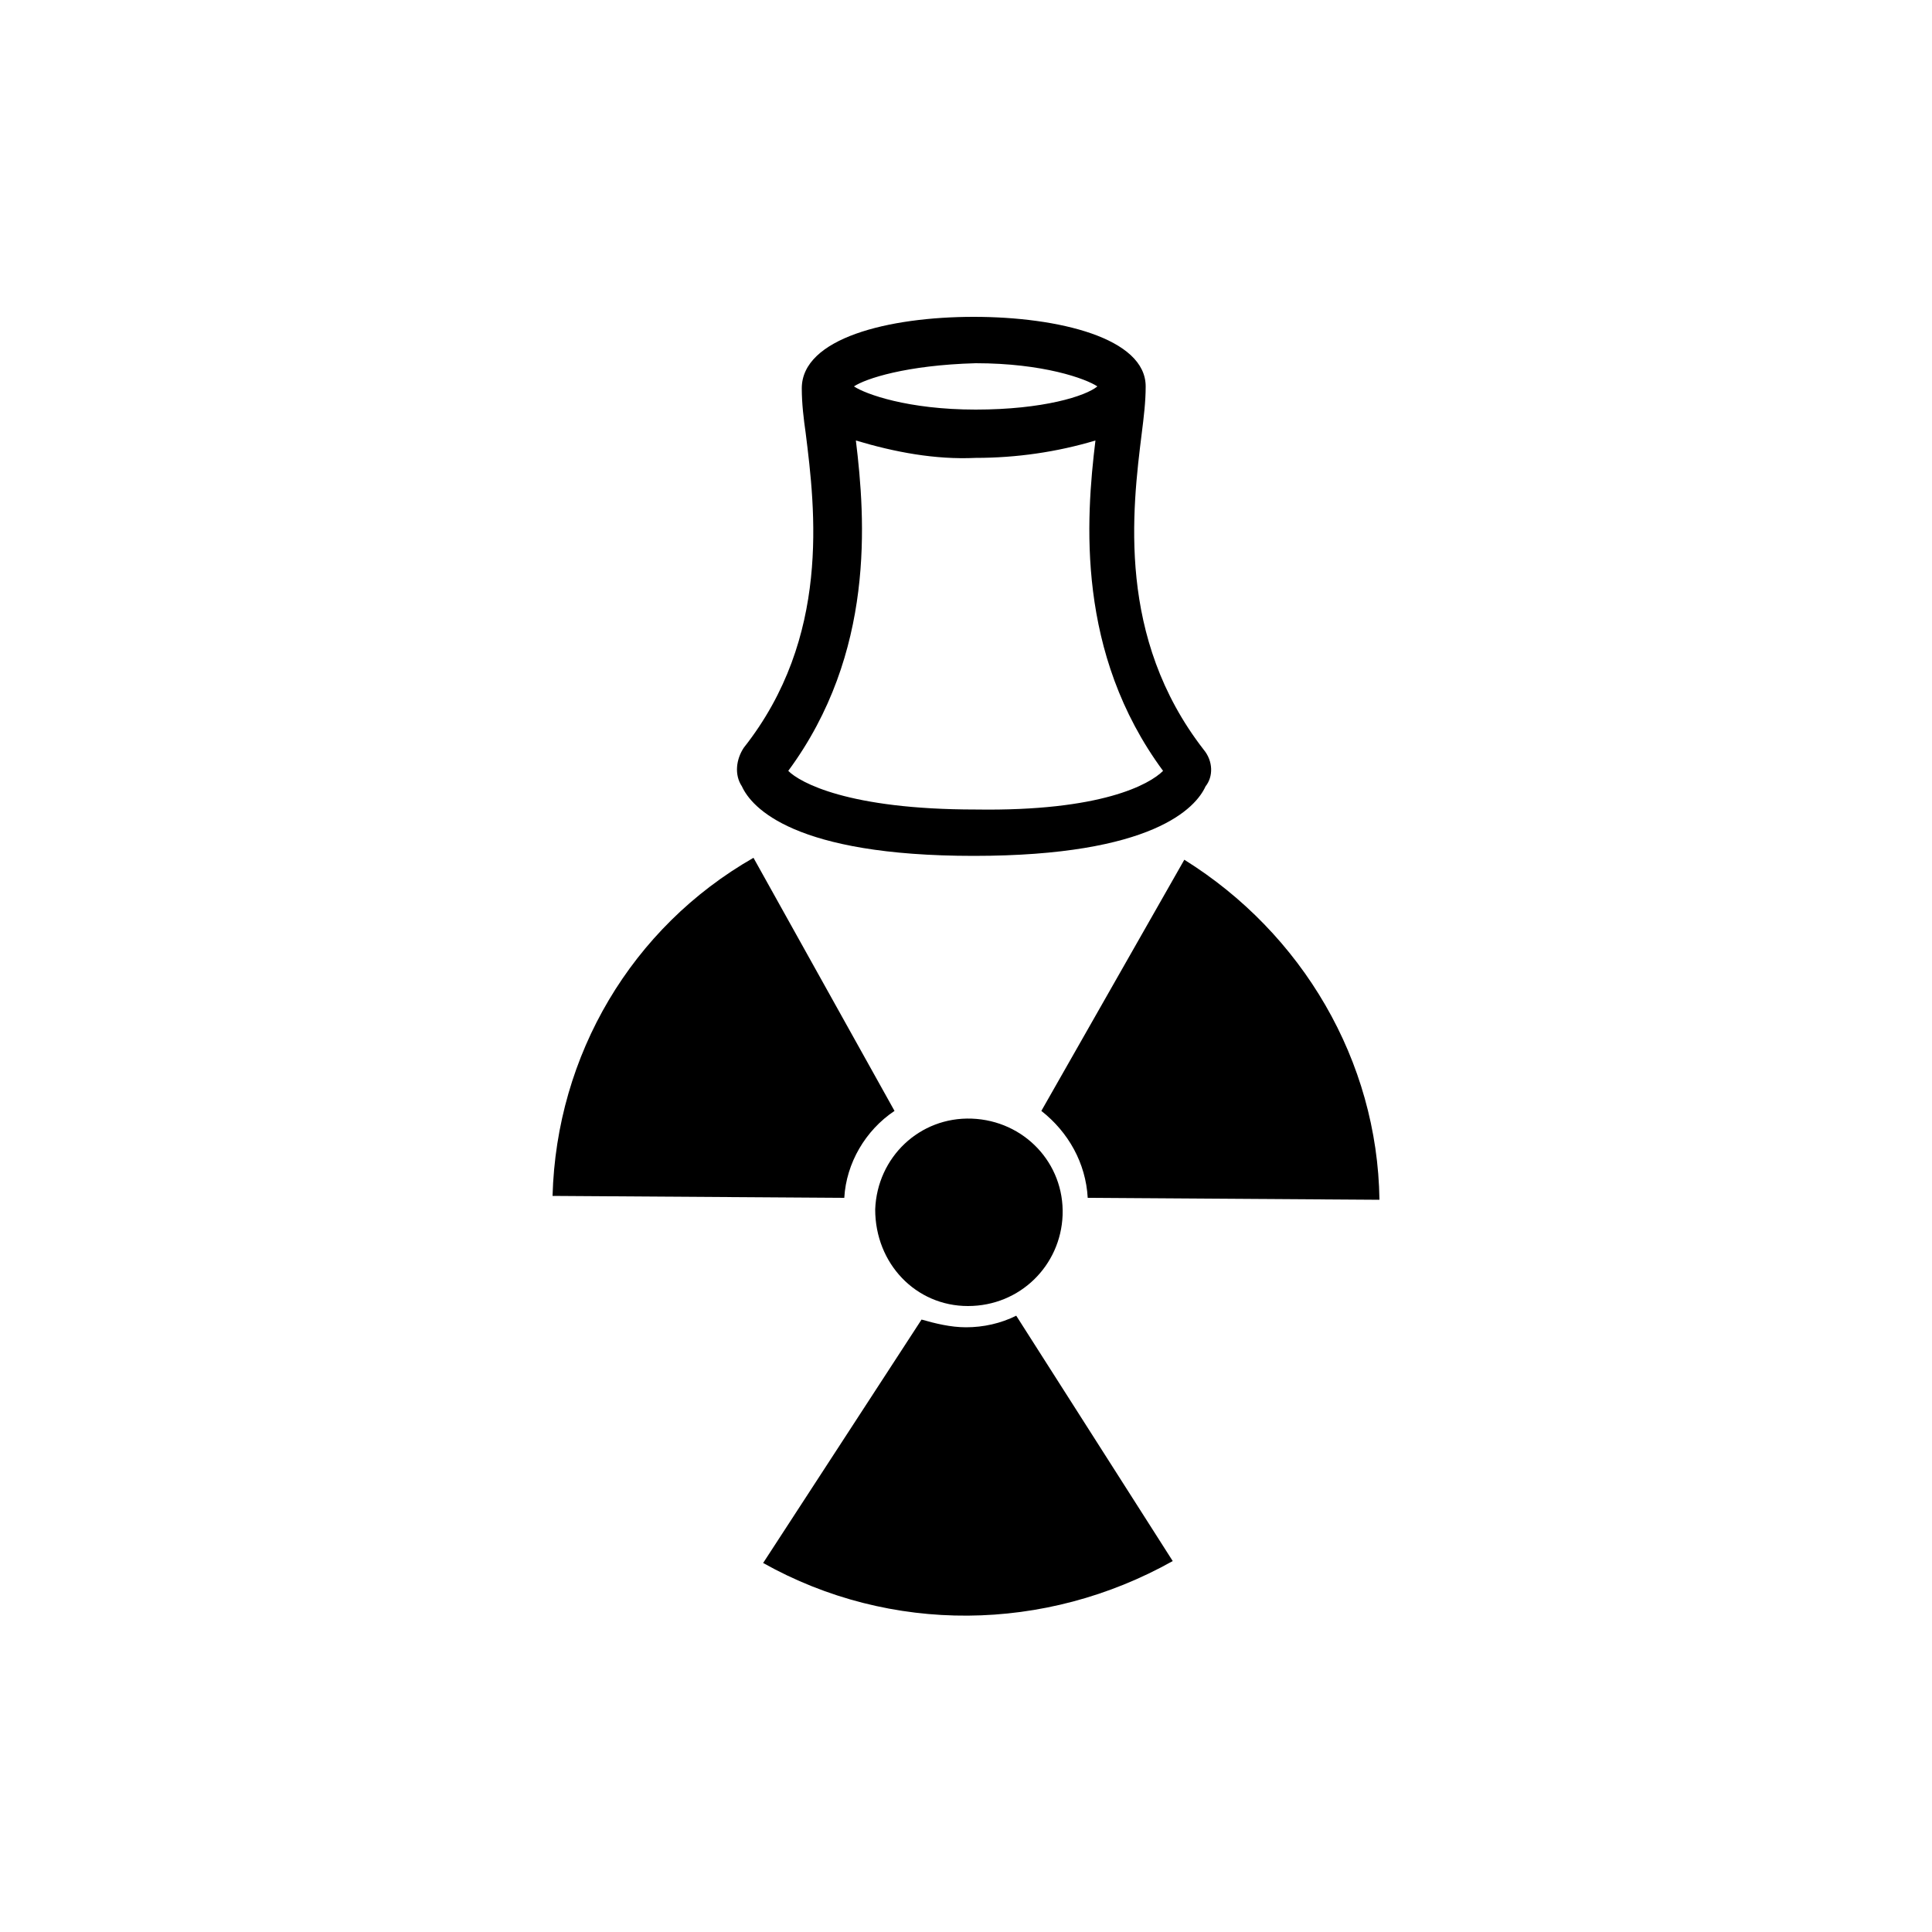 <?xml version="1.0" encoding="utf-8"?>
<!-- Generator: Adobe Illustrator 25.2.0, SVG Export Plug-In . SVG Version: 6.00 Build 0)  -->
<svg version="1.1" id="Layer_1" xmlns="http://www.w3.org/2000/svg" xmlns:xlink="http://www.w3.org/1999/xlink" x="0px" y="0px"
	 viewBox="0 0 100 100" style="enable-background:new 0 0 100 100;" xml:space="preserve">
<path d="M45.3,62.6c0.1-2.7,2.3-4.8,5-4.7s4.8,2.3,4.7,5c-0.1,2.6-2.2,4.7-4.9,4.7C47.4,67.6,45.3,65.4,45.3,62.6
	C45.3,62.7,45.3,62.7,45.3,62.6"/>
<path d="M61.3,44.5l-7.4,13c1.4,1.1,2.3,2.7,2.4,4.5l15.1,0.1C71.3,54.9,67.4,48.3,61.3,44.5 M28.6,61.9L43.7,62
	c0.1-1.8,1.1-3.5,2.6-4.5L39,44.4C32.7,48,28.8,54.6,28.6,61.9 M52.6,68.1c-0.8,0.4-1.7,0.6-2.6,0.6c-0.8,0-1.6-0.2-2.3-0.4
	l-8.2,12.6c6.6,3.7,14.6,3.6,21.2-0.1L52.6,68.1z"/>
<path d="M62.3,38.8c-4.5-5.8-3.7-12.4-3.2-16.4c0.1-0.8,0.2-1.6,0.2-2.4c0-2.5-4.5-3.6-8.9-3.6s-8.9,1.1-8.9,3.7
	c0,0.8,0.1,1.6,0.2,2.3c0.5,4,1.3,10.6-3.2,16.3c-0.4,0.6-0.5,1.4-0.1,2c0.5,1.1,2.7,3.6,12,3.6s11.5-2.5,12-3.6
	C62.8,40.2,62.8,39.4,62.3,38.8 M50.5,18.8c3.5,0,5.7,0.8,6.3,1.2c-0.6,0.5-2.8,1.2-6.3,1.2s-5.7-0.8-6.3-1.2
	C44.8,19.6,46.9,18.9,50.5,18.8L50.5,18.8z M50.5,41.9c-6.6,0-9.1-1.4-9.7-2c4.5-6.1,4-13,3.5-17.1c2,0.6,4.1,1,6.2,0.9
	c2.1,0,4.2-0.3,6.2-0.9c-0.5,4.1-1,11,3.5,17.1C59.5,40.6,57,42,50.5,41.9L50.5,41.9z"/>
</svg>
